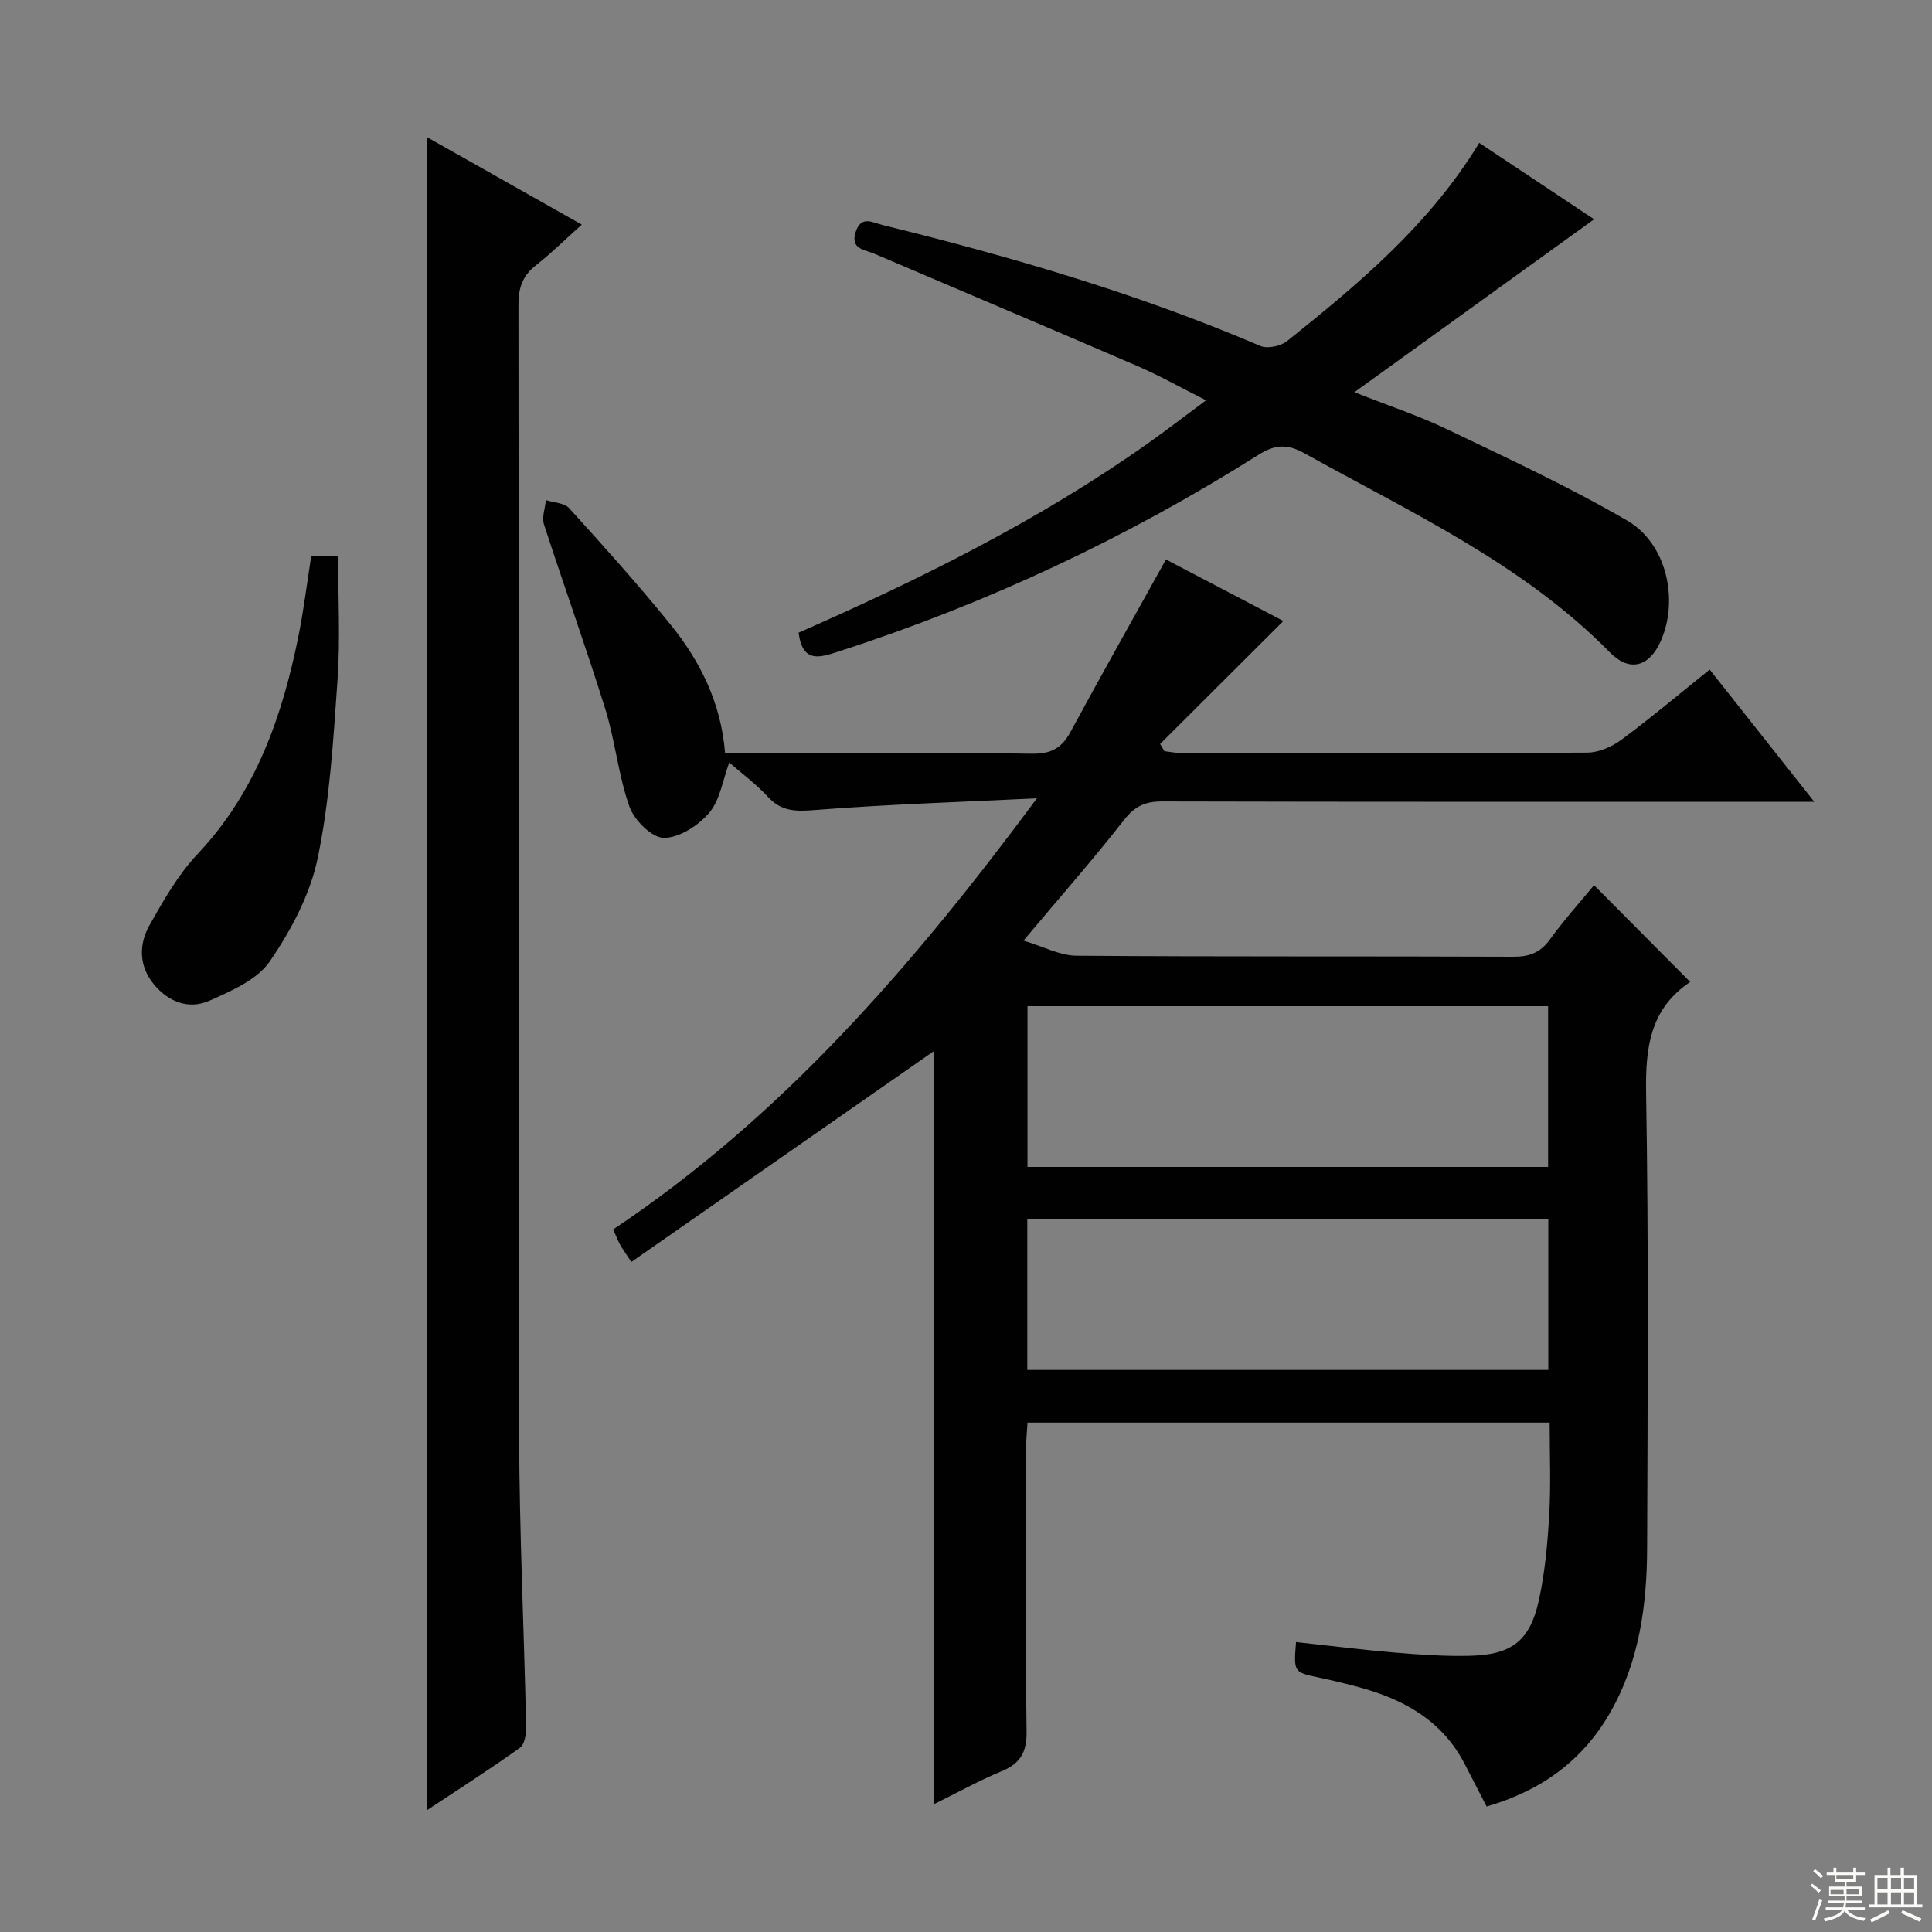 <svg enable-background="new 0 0 400 400" viewBox="0 0 400 400" xmlns="http://www.w3.org/2000/svg"><rect x="0" y="0" width="400" height="400" fill="#808080" stroke="none"/><g fill="#010102"><path d="m193.39 217.59c-20.49 14.29-41.42 28.88-62.68 43.69-1.31-2-1.87-2.77-2.33-3.59-.4-.72-.69-1.49-1.43-3.15 34.8-23.23 61.86-54.35 87.74-89.26-16.21.79-31.07 1.26-45.88 2.42-3.94.31-6.95.39-9.8-2.7-2.44-2.66-5.41-4.84-8.02-7.13-1.37 3.68-1.91 7.77-4.16 10.42-2.24 2.63-6.2 5.2-9.39 5.18-2.46-.01-6.11-3.64-7.1-6.41-2.32-6.51-2.95-13.6-5.01-20.22-3.99-12.83-8.56-25.48-12.7-38.26-.48-1.48.23-3.35.39-5.04 1.64.53 3.83.57 4.83 1.68 7.15 7.89 14.29 15.81 20.98 24.09 6.14 7.6 10.46 16.2 11.29 26.63h11.07c17.5 0 35-.14 52.5.11 3.87.05 6.1-1.13 7.9-4.44 6.4-11.81 12.99-23.51 19.81-35.78 7.99 4.18 16.62 8.71 24.31 12.74-8.44 8.42-16.98 16.94-25.52 25.46.3.5.6.99.89 1.49 1.19.14 2.38.4 3.57.4 28 .02 56 .08 84-.1 2.39-.02 5.11-1.23 7.08-2.69 6.12-4.54 11.96-9.46 18.24-14.5 7.08 8.95 13.97 17.66 21.66 27.37-2.64 0-4.34 0-6.03 0-43 0-86 .04-129-.07-3.5-.01-5.65.99-7.87 3.82-6.34 8.12-13.16 15.86-20.83 24.99 4.11 1.22 7.52 3.1 10.95 3.13 30.16.23 60.33.08 90.5.21 3.31.01 5.57-.85 7.54-3.57 2.92-4.03 6.27-7.75 9.14-11.24 6.65 6.69 13.18 13.26 19.89 20.01.28-.49.19-.1-.05.06-8.29 5.61-9.22 13.63-9.06 22.99.53 31.32.32 62.66.21 94-.04 11.89-1.57 23.55-7.6 34.15-5.73 10.06-14.38 16.28-25.63 19.54-1.56-3.02-3.06-5.94-4.57-8.86-4.56-8.79-12.34-13.21-21.48-15.74-2.88-.8-5.79-1.49-8.71-2.11-5.18-1.1-5.19-1.07-4.7-7.34 6.83.74 13.65 1.6 20.49 2.18 5.13.43 10.3.79 15.44.67 8.75-.2 12.53-3.11 14.37-11.61 1.26-5.81 1.79-11.83 2.13-17.79.35-6.13.08-12.3.08-18.89-36 0-71.73 0-108.1 0-.1 1.67-.3 3.57-.3 5.47-.02 19.5-.16 39 .1 58.5.06 4.36-1.34 6.65-5.26 8.26-4.58 1.88-8.92 4.32-13.88 6.76-.01-52.69-.01-104.81-.01-155.93zm19.34 24.01h107.79c0-11.23 0-22.13 0-33.28-36.02 0-71.74 0-107.79 0zm107.83 10.76c-36.09 0-71.92 0-107.87 0v31.27h107.87c0-10.61 0-20.86 0-31.27z"/><path d="m88.38 28.38c10.82 6.12 21.21 11.98 32.07 18.12-3.34 2.99-6.27 5.9-9.5 8.43-2.76 2.16-3.62 4.67-3.61 8.14.09 77.99-.03 155.99.14 233.98.05 20.13 1.01 40.25 1.45 60.38.03 1.5-.29 3.71-1.28 4.42-6.17 4.42-12.58 8.51-19.28 12.95.01-115.65.01-230.65.01-346.42z"/><path d="m165.34 130.99c25.24-11.1 49.79-23.26 72.29-39.17 3.79-2.68 7.46-5.52 12.07-8.94-5.19-2.61-9.59-5.1-14.21-7.09-18.14-7.84-36.35-15.51-54.52-23.28-1.96-.84-4.98-.91-3.81-4.49 1.15-3.51 3.49-1.94 5.67-1.41 26.61 6.56 52.86 14.21 78.12 25.02 1.47.63 4.21.04 5.53-1.01 14.81-11.88 29.41-24 39.78-41.04 8.38 5.57 16.58 11.03 23.78 15.82-16.22 11.7-32.43 23.4-49.62 35.8 7.24 2.87 13.44 4.91 19.28 7.72 12.55 6.03 25.24 11.89 37.24 18.89 8.16 4.76 10.64 16.4 6.94 24.83-2.35 5.36-6.42 6.65-10.57 2.43-18.1-18.41-41.22-28.96-63.27-41.24-3.48-1.94-6.04-1.84-9.46.32-27.23 17.18-56.17 30.78-86.82 40.69-3.83 1.23-7.57 2.67-8.42-3.85z"/><path d="m64.43 115.18h5.57c0 8.6.47 17.08-.11 25.48-.87 12.39-1.6 24.9-4.11 37-1.56 7.54-5.52 14.95-9.92 21.38-2.61 3.81-7.94 6.11-12.47 8.13-4.29 1.91-8.53.28-11.55-3.4-3.09-3.76-3.13-8.22-.9-12.18 2.91-5.18 5.94-10.51 9.98-14.79 12.15-12.89 17.59-28.68 20.95-45.48 1.02-5.18 1.67-10.44 2.56-16.14z"/></g><path d="m374.8 390.4.4-.4c.7.5 1.3 1 1.8 1.4l-.5.5c-.5-.6-1.1-1.1-1.7-1.5zm1 7.3-.6-.3c.5-1.4 1.1-2.8 1.5-4.3.2.1.4.2.6.3-.5 1.3-1 2.8-1.5 4.3zm-.4-10.3.4-.4c.4.3 1 .8 1.7 1.4l-.5.5c-.4-.5-1-1-1.6-1.5zm2.5.3h1.7v-1h.6v1h3.5v-1h.6v1h1.8v.5h-1.8v1.4h-2v1h3.2v2h-3.2v.9h3.3v.5h-3.4c0 .3-.1.6-.1.9h4v.5h-3.7c.7.9 1.9 1.5 3.8 1.7-.1.2-.2.4-.3.6-2.1-.4-3.5-1.1-4-2.1-.4 1-1.8 1.7-4 2.2-.1-.2-.2-.4-.3-.6 2.1-.4 3.4-1 3.8-1.8h-3.4v-.5h3.6c.1-.3.1-.6.2-.9h-3.3v-.5h3.4c0-.3 0-.6 0-.9h-3.2v-2h3.3v-1h-2.1v-1.4h-1.7v-.5zm1.1 3.5v1h2.7c0-.3 0-.4 0-.4 0-.1 0-.2 0-.2 0-.1 0-.2 0-.3h-2.7zm1.2-3v.9h3.5v-.9zm4.7 3h-2.6v.6.4h2.6z" fill="#fbfcfa"/><path d="m393.6 386.7h.6v1.5h2.7v6.1h1.1v.6h-11v-.6h1.1v-6.1h2.7v-1.5h.6v1.5h2.1v-1.5zm-2.7 8.8.4.6c-1.2.6-2.5 1.3-3.8 1.9-.1-.2-.2-.4-.3-.6 1.2-.6 2.5-1.2 3.7-1.9zm-2.2-6.7v2.4h2.1v-2.4zm0 3v2.5h2.1v-2.5zm2.8-3v2.4h2.1v-2.4zm0 3v2.5h2.1v-2.5zm6 6.1c-1.4-.7-2.7-1.3-3.9-1.8l.3-.6c1.5.6 2.7 1.2 3.9 1.7zm-1.2-9.1h-2.1v2.4h2.1zm-2.1 3v2.5h2.1v-2.5z" fill="#fbfcfa"/></svg>